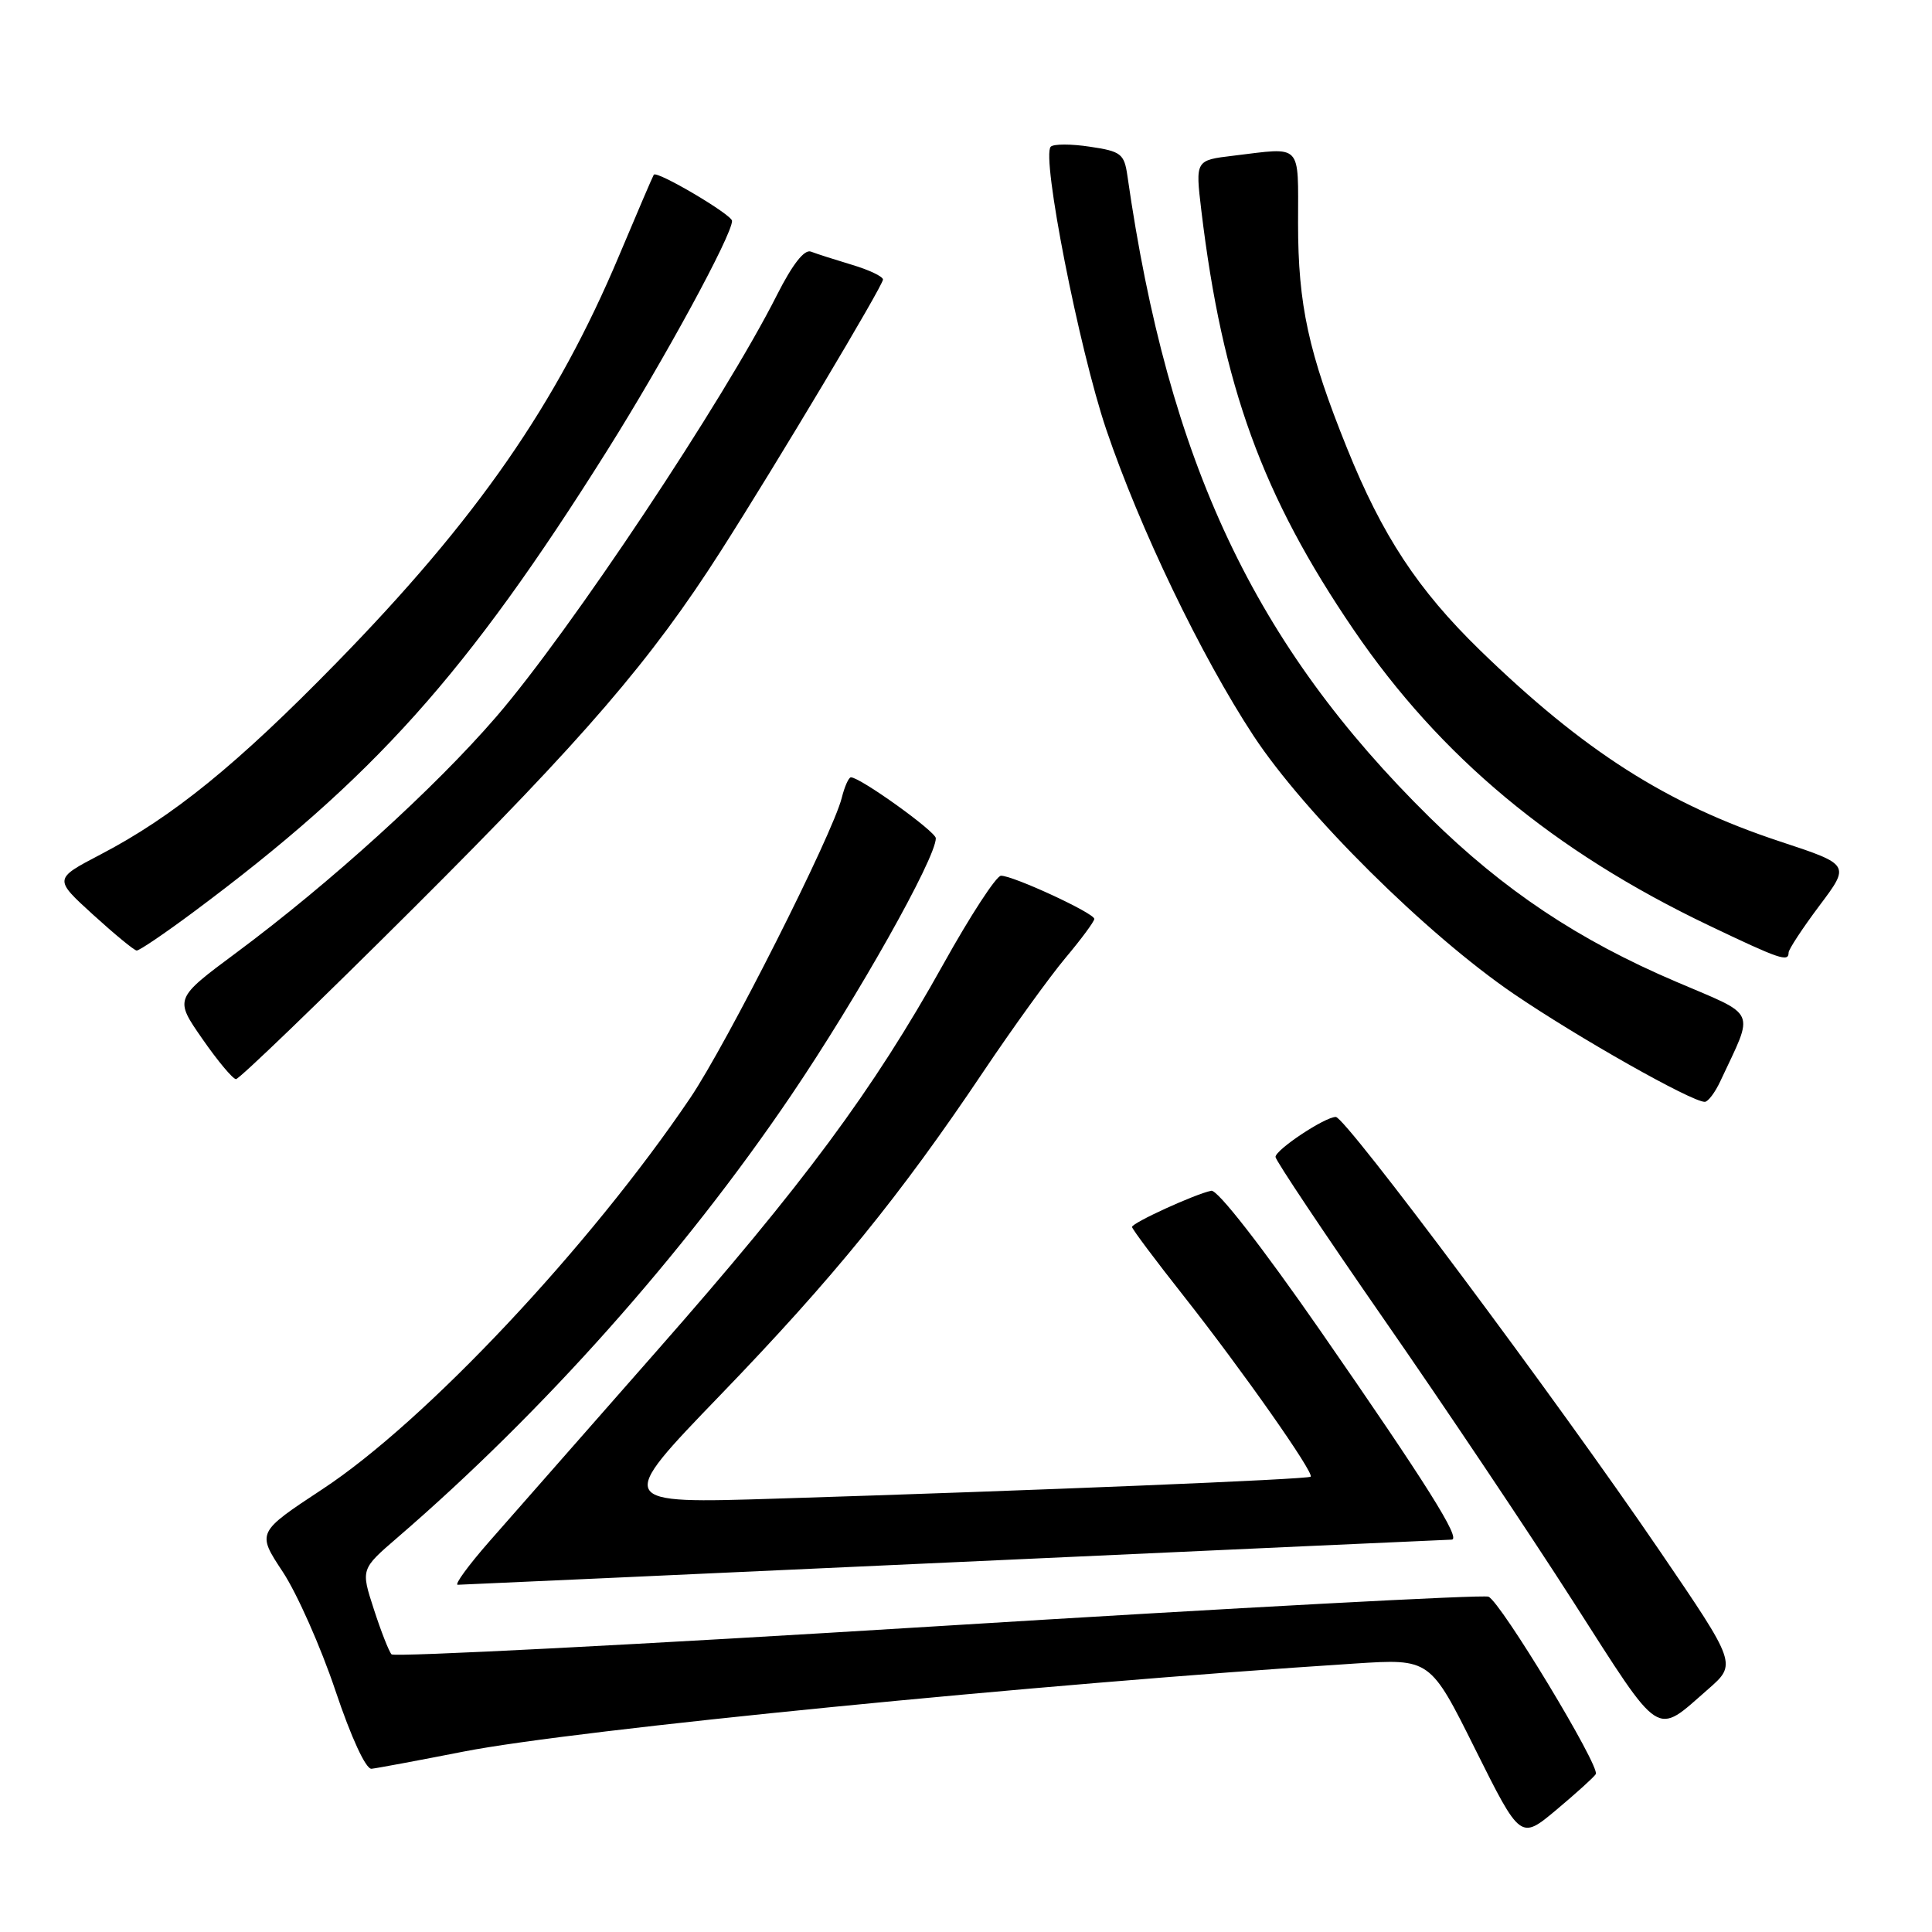<?xml version="1.0" encoding="UTF-8" standalone="no"?>
<!DOCTYPE svg PUBLIC "-//W3C//DTD SVG 1.1//EN" "http://www.w3.org/Graphics/SVG/1.1/DTD/svg11.dtd" >
<svg xmlns="http://www.w3.org/2000/svg" xmlns:xlink="http://www.w3.org/1999/xlink" version="1.1" viewBox="0 0 256 256">
 <g >
 <path fill="currentColor"
d=" M 211.45 235.08 C 212.06 234.09 198.84 212.23 197.23 211.57 C 196.53 211.28 163.68 213.04 124.23 215.48 C 84.79 217.92 52.23 219.59 51.88 219.21 C 51.53 218.82 50.47 216.12 49.53 213.21 C 47.81 207.92 47.81 207.92 52.66 203.74 C 71.94 187.12 90.54 166.23 104.80 145.18 C 113.63 132.15 124.00 113.73 124.00 111.07 C 124.00 110.19 113.99 103.00 112.75 103.00 C 112.46 103.00 111.91 104.22 111.54 105.71 C 110.32 110.57 96.31 138.32 91.45 145.50 C 78.13 165.20 56.39 188.33 42.76 197.30 C 34.02 203.06 34.02 203.06 37.47 208.28 C 39.36 211.15 42.50 218.22 44.44 224.00 C 46.55 230.28 48.48 234.45 49.23 234.37 C 49.93 234.30 55.43 233.27 61.45 232.09 C 76.20 229.20 137.48 223.14 179.50 220.43 C 189.50 219.78 189.50 219.78 195.48 231.79 C 201.47 243.79 201.47 243.79 206.23 239.81 C 208.85 237.61 211.20 235.49 211.45 235.08 Z  M 226.32 223.84 C 230.14 220.50 230.14 220.50 219.92 205.50 C 206.33 185.55 178.30 148.00 177.00 148.00 C 175.56 148.00 169.03 152.33 169.01 153.30 C 169.01 153.74 175.47 163.41 183.37 174.80 C 191.28 186.18 202.57 203.03 208.47 212.24 C 220.30 230.71 219.24 230.02 226.32 223.84 Z  M 126.50 207.00 C 162.25 205.36 191.88 204.02 192.35 204.01 C 193.66 203.99 189.07 196.69 174.94 176.31 C 167.19 165.15 161.32 157.61 160.50 157.78 C 158.37 158.21 150.00 162.03 150.00 162.58 C 150.00 162.84 153.11 167.00 156.91 171.81 C 164.63 181.61 174.16 195.17 173.67 195.67 C 173.32 196.02 137.38 197.50 103.03 198.57 C 81.56 199.25 81.56 199.25 95.43 184.87 C 110.42 169.34 119.28 158.43 130.30 142.00 C 134.18 136.22 139.07 129.45 141.17 126.94 C 143.28 124.43 145.00 122.10 145.00 121.76 C 145.00 120.99 134.17 115.99 132.63 116.04 C 132.01 116.06 128.57 121.33 125.00 127.75 C 115.66 144.51 106.51 156.86 87.03 179.00 C 77.60 189.72 67.61 201.09 64.84 204.25 C 62.07 207.41 60.18 210.00 60.65 209.99 C 61.12 209.98 90.75 208.64 126.50 207.00 Z  M 227.96 143.25 C 232.48 133.58 233.00 134.75 222.06 130.07 C 209.14 124.56 199.23 117.94 189.45 108.32 C 166.22 85.45 154.83 61.28 149.39 23.31 C 148.97 20.38 148.55 20.05 144.42 19.44 C 141.94 19.06 139.60 19.06 139.23 19.44 C 137.96 20.71 142.98 46.25 146.58 56.90 C 151.03 70.03 159.16 86.94 166.10 97.50 C 172.88 107.80 189.01 123.80 200.56 131.68 C 209.09 137.49 224.14 146.00 225.89 146.00 C 226.32 146.00 227.26 144.76 227.96 143.25 Z  M 54.87 120.25 C 77.48 97.71 86.27 87.49 95.52 73.00 C 102.96 61.35 117.00 37.84 117.00 37.04 C 117.00 36.64 115.15 35.76 112.90 35.09 C 110.64 34.41 108.19 33.63 107.45 33.34 C 106.58 33.01 105.01 35.02 102.95 39.09 C 95.95 52.97 75.55 83.62 65.76 94.97 C 57.64 104.39 43.74 117.01 31.31 126.24 C 23.11 132.33 23.11 132.33 26.81 137.65 C 28.84 140.58 30.85 142.98 31.27 142.99 C 31.70 142.99 42.32 132.76 54.87 120.25 Z  M 237.00 126.22 C 237.00 125.80 238.84 123.00 241.08 120.01 C 245.17 114.57 245.17 114.57 235.83 111.49 C 220.84 106.53 209.89 99.54 196.11 86.16 C 187.88 78.15 183.16 70.99 178.48 59.37 C 173.38 46.73 172.00 40.39 172.00 29.61 C 172.00 18.83 172.66 19.52 163.44 20.63 C 158.39 21.23 158.39 21.23 159.18 27.87 C 161.98 51.17 167.25 65.68 179.38 83.47 C 190.86 100.30 205.86 112.79 226.38 122.60 C 235.86 127.13 237.00 127.52 237.00 126.22 Z  M 25.61 120.87 C 49.53 103.07 61.81 89.37 80.47 59.67 C 88.05 47.61 97.00 31.15 97.00 29.27 C 97.00 28.45 87.02 22.56 86.63 23.15 C 86.50 23.34 84.44 28.15 82.05 33.83 C 73.75 53.57 63.22 68.75 44.56 87.85 C 31.42 101.30 22.88 108.24 13.31 113.23 C 7.13 116.46 7.13 116.46 12.31 121.18 C 15.17 123.78 17.77 125.93 18.11 125.95 C 18.44 125.98 21.82 123.69 25.61 120.87 Z "/>
</g>
</svg>